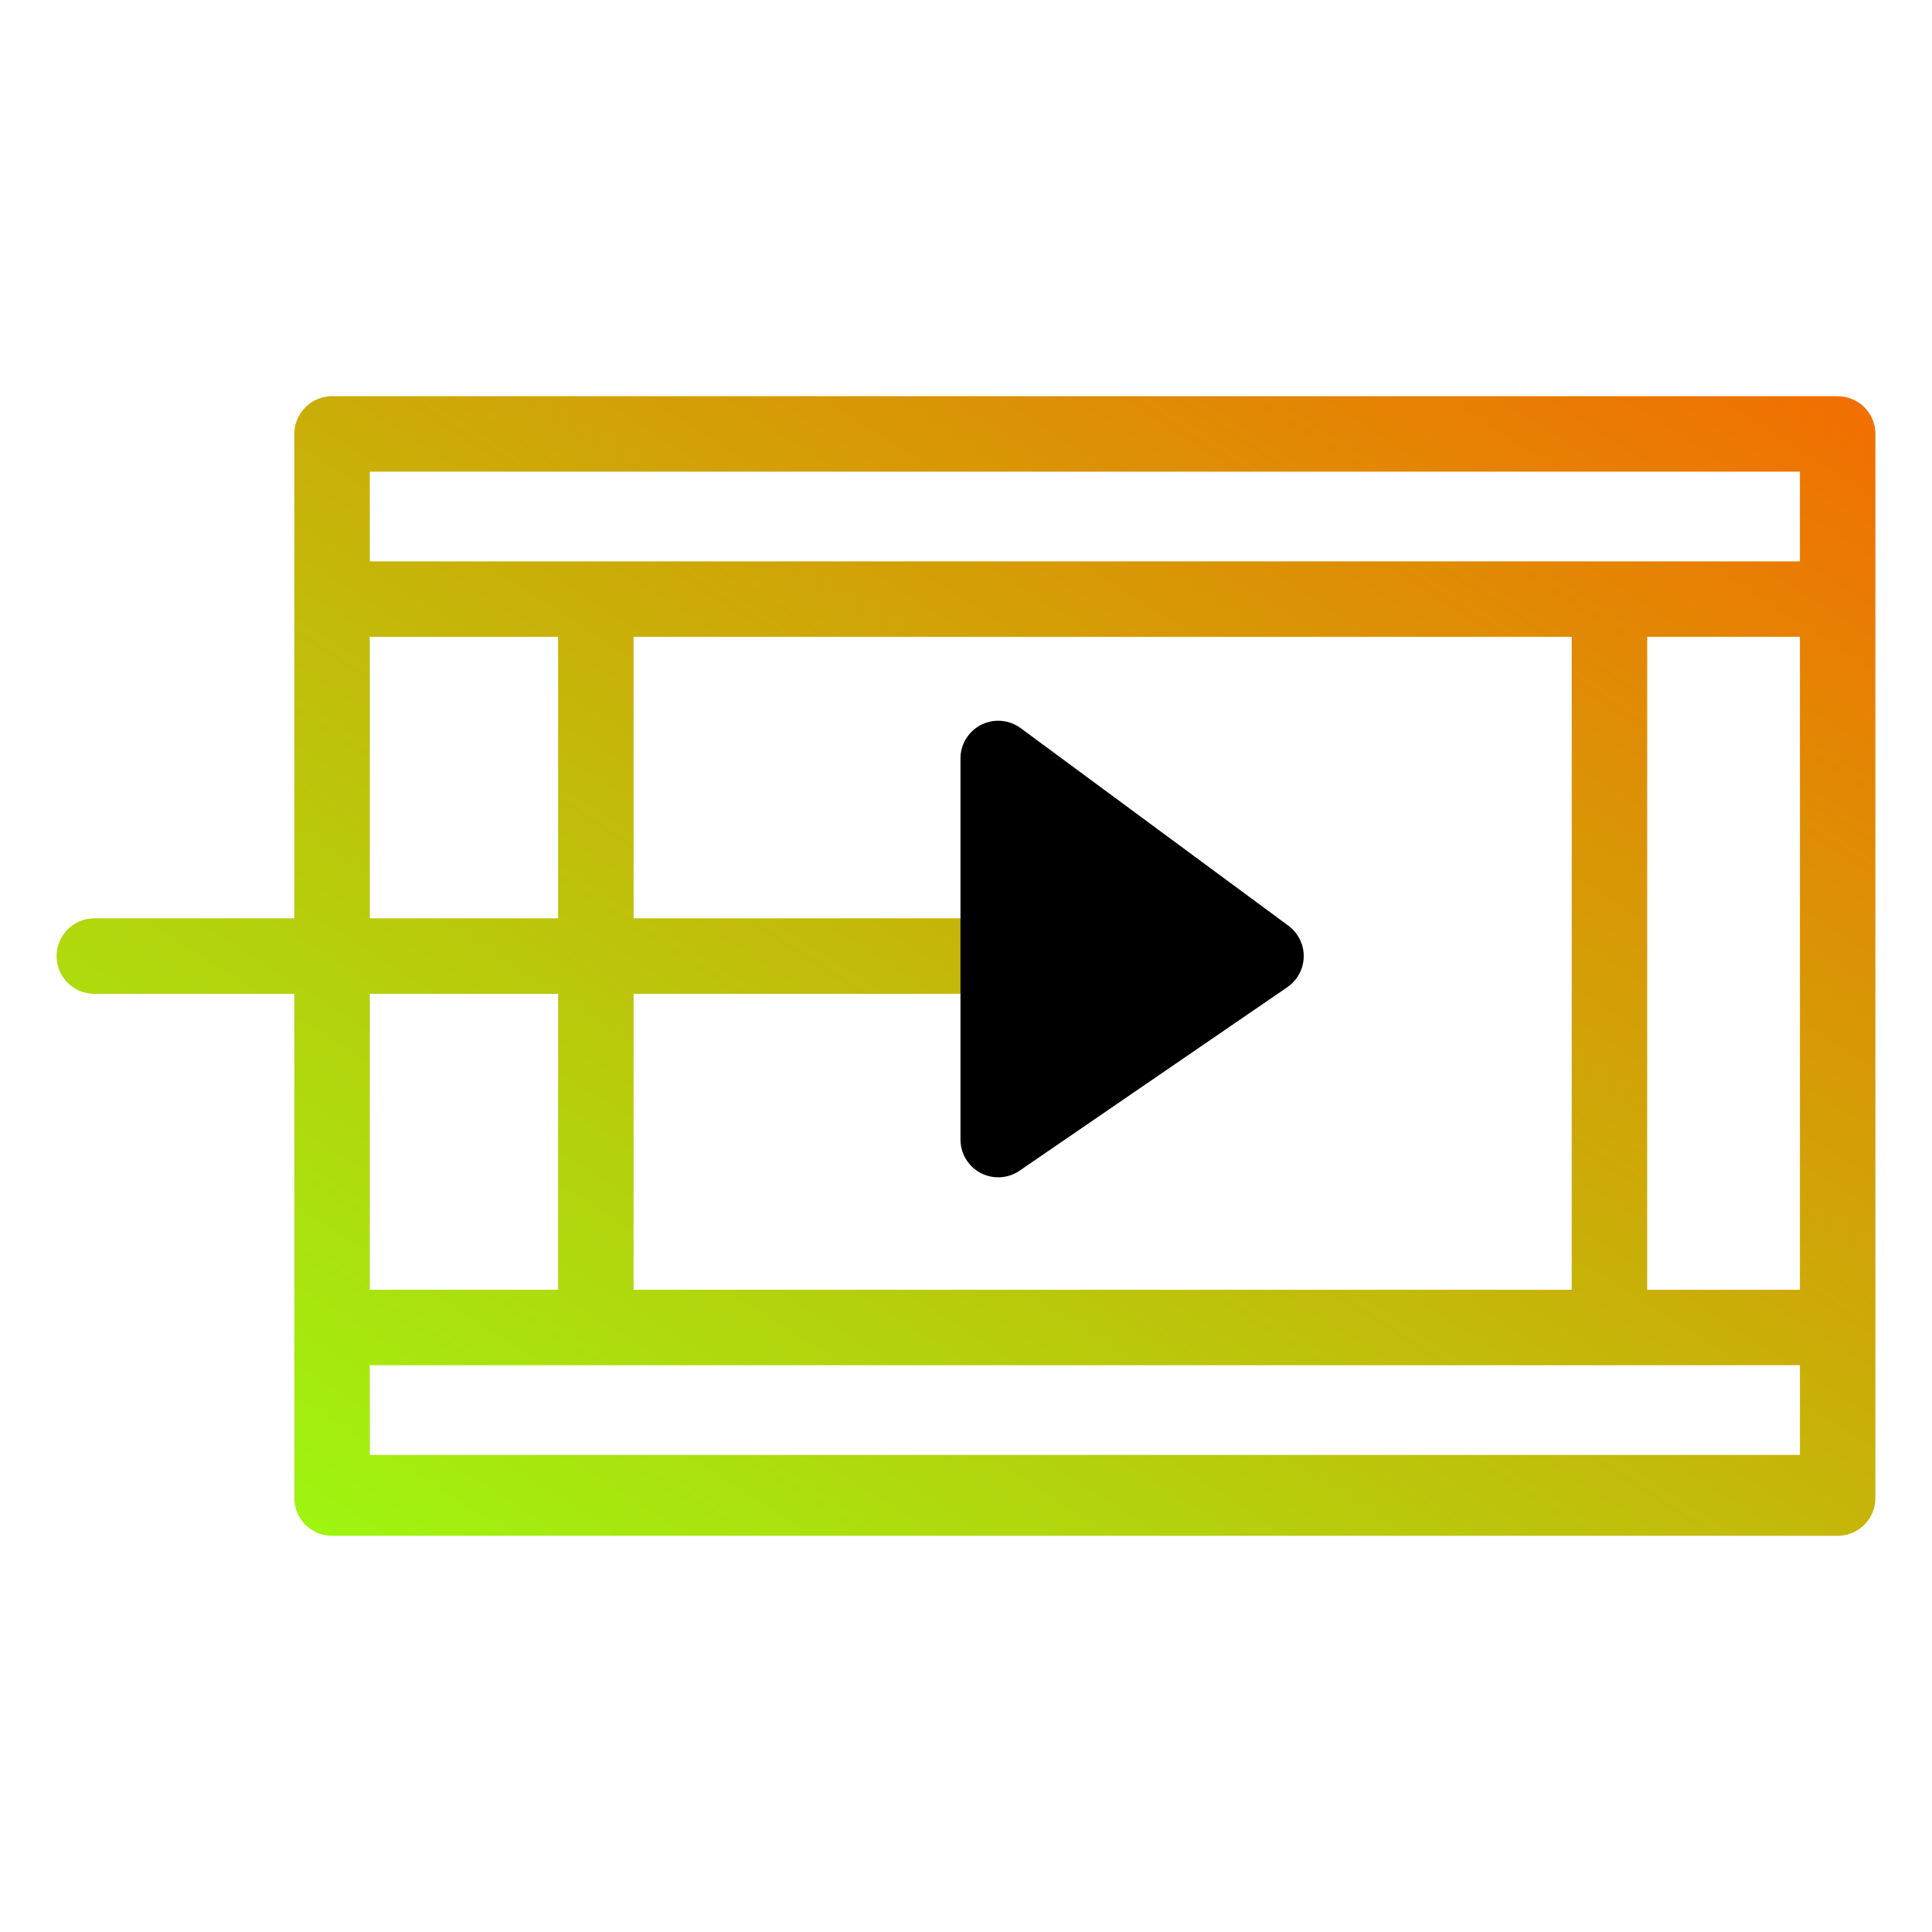 <svg xmlns="http://www.w3.org/2000/svg" xmlns:xlink="http://www.w3.org/1999/xlink" fill="none" version="1.1" width="512" height="512" viewBox="0 0 512 512"><defs><clipPath id="master_svg0_29_6280"><rect x="0" y="0" width="512" height="512" rx="0"/></clipPath><linearGradient x1="1" y1="0" x2="0" y2="1" id="master_svg1_29_8790"><stop offset="0%" stop-color="#F26E01" stop-opacity="1"/><stop offset="100%" stop-color="#98FF11" stop-opacity="1"/></linearGradient></defs><g style="mix-blend-mode:passthrough" clip-path="url(#master_svg0_29_6280)"><g style="mix-blend-mode:passthrough"><path d="M25,243.369L264.537,243.369Q264.783,243.369,265.028,243.381Q265.273,243.393,265.517,243.417Q265.762,243.441,266.004,243.477Q266.247,243.513,266.488,243.561Q266.729,243.609,266.967,243.669Q267.205,243.729,267.44,243.8Q267.675,243.871,267.906,243.954Q268.137,244.036,268.364,244.13Q268.591,244.224,268.813,244.329Q269.035,244.434,269.251,244.55Q269.468,244.666,269.678,244.792Q269.889,244.918,270.093,245.055Q270.297,245.191,270.494,245.337Q270.691,245.483,270.881,245.639Q271.071,245.795,271.253,245.96Q271.435,246.125,271.608,246.298Q271.782,246.472,271.947,246.654Q272.111,246.835,272.267,247.025Q272.423,247.215,272.569,247.412Q272.715,247.609,272.852,247.813Q272.988,248.018,273.114,248.228Q273.241,248.439,273.356,248.655Q273.472,248.872,273.577,249.094Q273.682,249.316,273.776,249.542Q273.87,249.769,273.952,250Q274.035,250.231,274.106,250.466Q274.178,250.701,274.237,250.939Q274.297,251.178,274.345,251.418Q274.393,251.659,274.429,251.902Q274.465,252.145,274.489,252.389Q274.513,252.633,274.525,252.879Q274.537,253.124,274.537,253.369Q274.537,253.615,274.525,253.86Q274.513,254.105,274.489,254.349Q274.465,254.594,274.429,254.837Q274.393,255.079,274.345,255.32Q274.297,255.561,274.237,255.799Q274.178,256.037,274.106,256.272Q274.035,256.507,273.953,256.738Q273.87,256.969,273.776,257.196Q273.682,257.423,273.577,257.645Q273.472,257.867,273.356,258.083Q273.241,258.3,273.114,258.51Q272.988,258.721,272.852,258.925Q272.715,259.129,272.569,259.326Q272.423,259.523,272.267,259.713Q272.111,259.903,271.947,260.085Q271.782,260.267,271.608,260.44Q271.435,260.614,271.253,260.779Q271.071,260.944,270.881,261.099Q270.691,261.255,270.494,261.401Q270.297,261.547,270.093,261.684Q269.889,261.82,269.678,261.946Q269.468,262.073,269.251,262.188Q269.035,262.304,268.813,262.409Q268.591,262.514,268.364,262.608Q268.137,262.702,267.906,262.785Q267.675,262.867,267.44,262.939Q267.205,263.01,266.967,263.07Q266.729,263.129,266.488,263.177Q266.247,263.225,266.004,263.261Q265.762,263.297,265.517,263.321Q265.273,263.345,265.028,263.357Q264.783,263.369,264.537,263.369L25,263.369Q24.755,263.369,24.509,263.357Q24.264,263.345,24.02,263.321Q23.776,263.297,23.533,263.261Q23.29,263.225,23.049,263.177Q22.808,263.129,22.57,263.07Q22.332,263.01,22.097,262.939Q21.862,262.867,21.631,262.785Q21.4,262.702,21.173,262.608Q20.946,262.514,20.724,262.409Q20.503,262.304,20.286,262.188Q20.07,262.073,19.859,261.946Q19.648,261.82,19.444,261.684Q19.24,261.547,19.043,261.401Q18.846,261.255,18.656,261.099Q18.466,260.944,18.284,260.779Q18.103,260.614,17.929,260.44Q17.755,260.267,17.59,260.085Q17.426,259.903,17.27,259.713Q17.114,259.523,16.968,259.326Q16.822,259.129,16.685,258.925Q16.549,258.721,16.423,258.51Q16.297,258.3,16.181,258.083Q16.065,257.867,15.96,257.645Q15.855,257.423,15.761,257.196Q15.667,256.969,15.585,256.738Q15.502,256.507,15.431,256.272Q15.359,256.037,15.3,255.799Q15.24,255.561,15.192,255.32Q15.144,255.079,15.108,254.837Q15.072,254.594,15.048,254.349Q15.024,254.105,15.012,253.86Q15,253.615,15,253.369Q15,253.124,15.012,252.879Q15.024,252.633,15.048,252.389Q15.072,252.145,15.108,251.902Q15.144,251.659,15.192,251.418Q15.24,251.178,15.3,250.939Q15.359,250.701,15.431,250.466Q15.502,250.231,15.585,250Q15.667,249.769,15.761,249.542Q15.855,249.316,15.96,249.094Q16.065,248.872,16.181,248.655Q16.297,248.439,16.423,248.228Q16.549,248.018,16.685,247.813Q16.822,247.609,16.968,247.412Q17.114,247.215,17.27,247.025Q17.426,246.835,17.59,246.654Q17.755,246.472,17.929,246.298Q18.103,246.125,18.284,245.96Q18.466,245.795,18.656,245.639Q18.846,245.483,19.043,245.337Q19.24,245.191,19.444,245.054Q19.648,244.918,19.859,244.792Q20.07,244.666,20.286,244.55Q20.503,244.434,20.724,244.329Q20.946,244.224,21.173,244.13Q21.4,244.036,21.631,243.954Q21.862,243.871,22.097,243.8Q22.332,243.729,22.57,243.669Q22.808,243.609,23.049,243.561Q23.29,243.513,23.533,243.477Q23.776,243.441,24.02,243.417Q24.264,243.393,24.509,243.381Q24.755,243.369,25,243.369ZM88,148.771L157.904,148.771L426.522,148.771L487,148.771Q487.245,148.771,487.491,148.783Q487.736,148.795,487.98,148.819Q488.224,148.843,488.467,148.879Q488.71,148.915,488.951,148.963Q489.192,149.011,489.43,149.071Q489.668,149.13,489.903,149.202Q490.138,149.273,490.369,149.356Q490.6,149.438,490.827,149.532Q491.054,149.626,491.276,149.731Q491.497,149.836,491.714,149.952Q491.93,150.068,492.141,150.194Q492.352,150.32,492.556,150.456Q492.76,150.593,492.957,150.739Q493.154,150.885,493.344,151.041Q493.534,151.197,493.716,151.362Q493.897,151.526,494.071,151.7Q494.245,151.874,494.409,152.055Q494.574,152.237,494.73,152.427Q494.886,152.617,495.032,152.814Q495.178,153.011,495.315,153.215Q495.451,153.419,495.577,153.63Q495.703,153.841,495.819,154.057Q495.935,154.274,496.04,154.495Q496.145,154.717,496.239,154.944Q496.333,155.171,496.415,155.402Q496.498,155.633,496.569,155.868Q496.641,156.103,496.7,156.341Q496.76,156.579,496.808,156.82Q496.856,157.061,496.892,157.304Q496.928,157.547,496.952,157.791Q496.976,158.035,496.988,158.28Q497,158.526,497,158.771Q497,159.017,496.988,159.262Q496.976,159.507,496.952,159.751Q496.928,159.996,496.892,160.238Q496.856,160.481,496.808,160.722Q496.76,160.963,496.7,161.201Q496.641,161.439,496.569,161.674Q496.498,161.909,496.415,162.14Q496.333,162.371,496.239,162.598Q496.145,162.825,496.04,163.047Q495.935,163.269,495.819,163.485Q495.703,163.702,495.577,163.912Q495.451,164.123,495.315,164.327Q495.178,164.531,495.032,164.728Q494.886,164.925,494.73,165.115Q494.574,165.305,494.409,165.487Q494.245,165.669,494.071,165.842Q493.897,166.016,493.716,166.181Q493.534,166.345,493.344,166.501Q493.154,166.657,492.957,166.803Q492.76,166.949,492.556,167.086Q492.352,167.222,492.141,167.348Q491.93,167.475,491.714,167.59Q491.497,167.706,491.276,167.811Q491.054,167.916,490.827,168.01Q490.6,168.104,490.369,168.186Q490.138,168.269,489.903,168.34Q489.668,168.412,489.43,168.471Q489.192,168.531,488.951,168.579Q488.71,168.627,488.467,168.663Q488.224,168.699,487.98,168.723Q487.736,168.747,487.491,168.759Q487.245,168.771,487,168.771L426.522,168.771L157.904,168.771L88,168.771Q87.755,168.771,87.509,168.759Q87.264,168.747,87.02,168.723Q86.775,168.699,86.533,168.663Q86.29,168.627,86.049,168.579Q85.808,168.531,85.57,168.471Q85.332,168.412,85.097,168.34Q84.862,168.269,84.631,168.186Q84.4,168.104,84.173,168.01Q83.946,167.916,83.724,167.811Q83.502,167.706,83.286,167.59Q83.07,167.475,82.859,167.348Q82.648,167.222,82.444,167.086Q82.24,166.949,82.043,166.803Q81.846,166.657,81.656,166.501Q81.466,166.345,81.284,166.181Q81.102,166.016,80.929,165.842Q80.755,165.669,80.59,165.487Q80.426,165.305,80.27,165.115Q80.114,164.925,79.968,164.728Q79.822,164.531,79.685,164.327Q79.549,164.123,79.423,163.912Q79.297,163.702,79.181,163.485Q79.065,163.269,78.96,163.047Q78.855,162.825,78.761,162.598Q78.667,162.371,78.584,162.14Q78.502,161.909,78.431,161.674Q78.359,161.439,78.3,161.201Q78.24,160.963,78.192,160.722Q78.144,160.481,78.108,160.238Q78.072,159.996,78.048,159.751Q78.024,159.507,78.012,159.262Q78,159.017,78,158.771Q78,158.526,78.012,158.28Q78.024,158.035,78.048,157.791Q78.072,157.547,78.108,157.304Q78.144,157.061,78.192,156.82Q78.24,156.579,78.3,156.341Q78.359,156.103,78.431,155.868Q78.502,155.633,78.584,155.402Q78.667,155.171,78.761,154.944Q78.855,154.717,78.96,154.495Q79.065,154.274,79.181,154.057Q79.297,153.841,79.423,153.63Q79.549,153.419,79.685,153.215Q79.822,153.011,79.968,152.814Q80.114,152.617,80.27,152.427Q80.426,152.237,80.59,152.055Q80.755,151.874,80.929,151.7Q81.102,151.526,81.284,151.362Q81.466,151.197,81.656,151.041Q81.846,150.885,82.043,150.739Q82.24,150.593,82.444,150.456Q82.648,150.32,82.859,150.194Q83.07,150.068,83.286,149.952Q83.502,149.836,83.724,149.731Q83.946,149.626,84.173,149.532Q84.4,149.438,84.631,149.356Q84.862,149.273,85.097,149.202Q85.332,149.13,85.57,149.071Q85.808,149.011,86.049,148.963Q86.29,148.915,86.533,148.879Q86.775,148.843,87.02,148.819Q87.264,148.795,87.509,148.783Q87.755,148.771,88,148.771ZM436.522,158.771L436.522,351.794Q436.522,352.039,436.51,352.285Q436.498,352.53,436.473,352.774Q436.449,353.018,436.413,353.261Q436.377,353.504,436.329,353.745Q436.281,353.986,436.222,354.224Q436.162,354.462,436.091,354.697Q436.02,354.932,435.937,355.163Q435.854,355.394,435.76,355.621Q435.666,355.848,435.561,356.069Q435.457,356.291,435.341,356.508Q435.225,356.724,435.099,356.935Q434.973,357.145,434.836,357.35Q434.7,357.554,434.554,357.751Q434.407,357.948,434.252,358.138Q434.096,358.328,433.931,358.51Q433.766,358.691,433.593,358.865Q433.419,359.039,433.237,359.203Q433.055,359.368,432.866,359.524Q432.676,359.68,432.479,359.826Q432.281,359.972,432.077,360.109Q431.873,360.245,431.663,360.371Q431.452,360.497,431.236,360.613Q431.019,360.729,430.797,360.834Q430.575,360.939,430.348,361.033Q430.122,361.127,429.89,361.209Q429.659,361.292,429.424,361.363Q429.189,361.435,428.951,361.494Q428.713,361.554,428.472,361.602Q428.232,361.65,427.989,361.686Q427.746,361.722,427.502,361.746Q427.257,361.77,427.012,361.782Q426.767,361.794,426.522,361.794Q426.276,361.794,426.031,361.782Q425.786,361.77,425.541,361.746Q425.297,361.722,425.054,361.686Q424.811,361.65,424.571,361.602Q424.33,361.554,424.092,361.494Q423.854,361.435,423.619,361.363Q423.384,361.292,423.153,361.209Q422.922,361.127,422.695,361.033Q422.468,360.939,422.246,360.834Q422.024,360.729,421.808,360.613Q421.591,360.497,421.38,360.371Q421.17,360.245,420.966,360.109Q420.762,359.972,420.565,359.826Q420.367,359.68,420.178,359.524Q419.988,359.368,419.806,359.203Q419.624,359.039,419.451,358.865Q419.277,358.691,419.112,358.51Q418.947,358.328,418.791,358.138Q418.636,357.948,418.489,357.751Q418.343,357.554,418.207,357.35Q418.07,357.145,417.944,356.935Q417.818,356.724,417.702,356.508Q417.587,356.291,417.482,356.069Q417.377,355.848,417.283,355.621Q417.189,355.394,417.106,355.163Q417.023,354.932,416.952,354.697Q416.881,354.462,416.821,354.224Q416.762,353.986,416.714,353.745Q416.666,353.504,416.63,353.261Q416.594,353.018,416.57,352.774Q416.546,352.53,416.534,352.285Q416.522,352.039,416.522,351.794L416.522,158.771Q416.522,158.526,416.534,158.28Q416.546,158.035,416.57,157.791Q416.594,157.547,416.63,157.304Q416.666,157.061,416.714,156.82Q416.762,156.579,416.821,156.341Q416.881,156.103,416.952,155.868Q417.023,155.633,417.106,155.402Q417.189,155.171,417.283,154.944Q417.377,154.717,417.482,154.495Q417.587,154.274,417.702,154.057Q417.818,153.841,417.944,153.63Q418.07,153.419,418.207,153.215Q418.343,153.011,418.49,152.814Q418.636,152.617,418.792,152.427Q418.947,152.237,419.112,152.055Q419.277,151.874,419.451,151.7Q419.624,151.526,419.806,151.362Q419.988,151.197,420.178,151.041Q420.367,150.885,420.565,150.739Q420.762,150.593,420.966,150.456Q421.17,150.32,421.38,150.194Q421.591,150.068,421.808,149.952Q422.024,149.836,422.246,149.731Q422.468,149.626,422.695,149.532Q422.922,149.438,423.153,149.356Q423.384,149.273,423.619,149.202Q423.854,149.13,424.092,149.071Q424.33,149.011,424.571,148.963Q424.811,148.915,425.054,148.879Q425.297,148.843,425.541,148.819Q425.786,148.795,426.031,148.783Q426.276,148.771,426.522,148.771Q426.767,148.771,427.012,148.783Q427.257,148.795,427.502,148.819Q427.746,148.843,427.989,148.879Q428.232,148.915,428.473,148.963Q428.713,149.011,428.951,149.071Q429.19,149.13,429.424,149.202Q429.659,149.273,429.89,149.356Q430.122,149.438,430.348,149.532Q430.575,149.626,430.797,149.731Q431.019,149.836,431.236,149.952Q431.452,150.068,431.663,150.194Q431.873,150.32,432.077,150.456Q432.281,150.593,432.479,150.739Q432.676,150.885,432.866,151.041Q433.055,151.197,433.237,151.362Q433.419,151.526,433.593,151.7Q433.766,151.874,433.931,152.055Q434.096,152.237,434.252,152.427Q434.407,152.617,434.554,152.814Q434.7,153.011,434.836,153.215Q434.973,153.419,435.099,153.63Q435.225,153.841,435.341,154.057Q435.457,154.274,435.561,154.495Q435.666,154.717,435.76,154.944Q435.854,155.171,435.937,155.402Q436.02,155.633,436.091,155.868Q436.162,156.103,436.222,156.341Q436.281,156.579,436.329,156.82Q436.377,157.061,436.413,157.304Q436.449,157.547,436.473,157.791Q436.498,158.035,436.51,158.28Q436.522,158.526,436.522,158.771ZM147.904,351.794L147.904,158.771Q147.904,158.526,147.916,158.28Q147.928,158.035,147.952,157.791Q147.976,157.547,148.012,157.304Q148.048,157.061,148.096,156.82Q148.144,156.579,148.203,156.341Q148.263,156.103,148.334,155.868Q148.405,155.633,148.488,155.402Q148.571,155.171,148.665,154.944Q148.759,154.717,148.864,154.495Q148.969,154.274,149.084,154.057Q149.2,153.841,149.326,153.63Q149.452,153.419,149.589,153.215Q149.725,153.011,149.871,152.814Q150.018,152.617,150.173,152.427Q150.329,152.237,150.494,152.055Q150.659,151.874,150.832,151.7Q151.006,151.526,151.188,151.362Q151.37,151.197,151.56,151.041Q151.749,150.885,151.947,150.739Q152.144,150.593,152.348,150.456Q152.552,150.32,152.762,150.194Q152.973,150.068,153.19,149.952Q153.406,149.836,153.628,149.731Q153.85,149.626,154.077,149.532Q154.303,149.438,154.535,149.356Q154.766,149.273,155.001,149.202Q155.236,149.13,155.474,149.071Q155.712,149.011,155.953,148.963Q156.193,148.915,156.436,148.879Q156.679,148.843,156.923,148.819Q157.168,148.795,157.413,148.783Q157.658,148.771,157.904,148.771Q158.149,148.771,158.394,148.783Q158.639,148.795,158.884,148.819Q159.128,148.843,159.371,148.879Q159.614,148.915,159.854,148.963Q160.095,149.011,160.333,149.071Q160.571,149.13,160.806,149.202Q161.041,149.273,161.272,149.356Q161.504,149.438,161.73,149.532Q161.957,149.626,162.179,149.731Q162.401,149.836,162.618,149.952Q162.834,150.068,163.045,150.194Q163.255,150.32,163.459,150.456Q163.663,150.593,163.861,150.739Q164.058,150.885,164.247,151.041Q164.437,151.197,164.619,151.362Q164.801,151.526,164.975,151.7Q165.148,151.874,165.313,152.055Q165.478,152.237,165.634,152.427Q165.789,152.617,165.936,152.814Q166.082,153.011,166.218,153.215Q166.355,153.419,166.481,153.63Q166.607,153.841,166.723,154.057Q166.838,154.274,166.943,154.495Q167.048,154.717,167.142,154.944Q167.236,155.171,167.319,155.402Q167.402,155.633,167.473,155.868Q167.544,156.103,167.604,156.341Q167.663,156.579,167.711,156.82Q167.759,157.061,167.795,157.304Q167.831,157.547,167.855,157.791Q167.879,158.035,167.892,158.28Q167.904,158.526,167.904,158.771L167.904,351.794Q167.904,352.039,167.891,352.285Q167.879,352.53,167.855,352.774Q167.831,353.018,167.795,353.261Q167.759,353.504,167.711,353.745Q167.663,353.986,167.604,354.224Q167.544,354.462,167.473,354.697Q167.402,354.932,167.319,355.163Q167.236,355.394,167.142,355.621Q167.048,355.848,166.943,356.069Q166.838,356.291,166.723,356.508Q166.607,356.724,166.481,356.935Q166.355,357.145,166.218,357.35Q166.082,357.554,165.936,357.751Q165.789,357.948,165.634,358.138Q165.478,358.328,165.313,358.51Q165.148,358.691,164.975,358.865Q164.801,359.039,164.619,359.203Q164.437,359.368,164.247,359.524Q164.058,359.68,163.861,359.826Q163.663,359.972,163.459,360.109Q163.255,360.245,163.045,360.371Q162.834,360.497,162.617,360.613Q162.401,360.729,162.179,360.834Q161.957,360.939,161.73,361.033Q161.504,361.127,161.272,361.209Q161.041,361.292,160.806,361.363Q160.571,361.435,160.333,361.494Q160.095,361.554,159.854,361.602Q159.614,361.65,159.371,361.686Q159.128,361.722,158.884,361.746Q158.639,361.77,158.394,361.782Q158.149,361.794,157.904,361.794Q157.658,361.794,157.413,361.782Q157.168,361.77,156.923,361.746Q156.679,361.722,156.436,361.686Q156.193,361.65,155.953,361.602Q155.712,361.554,155.474,361.494Q155.236,361.435,155.001,361.363Q154.766,361.292,154.535,361.209Q154.303,361.127,154.077,361.033Q153.85,360.939,153.628,360.834Q153.406,360.729,153.19,360.613Q152.973,360.497,152.762,360.371Q152.552,360.245,152.348,360.109Q152.144,359.972,151.947,359.826Q151.749,359.68,151.56,359.524Q151.37,359.368,151.188,359.203Q151.006,359.039,150.832,358.865Q150.659,358.691,150.494,358.51Q150.329,358.328,150.173,358.138Q150.018,357.948,149.871,357.751Q149.725,357.554,149.589,357.35Q149.452,357.145,149.326,356.935Q149.2,356.724,149.084,356.508Q148.969,356.291,148.864,356.069Q148.759,355.848,148.665,355.621Q148.571,355.394,148.488,355.163Q148.405,354.932,148.334,354.697Q148.263,354.462,148.203,354.224Q148.144,353.986,148.096,353.745Q148.048,353.504,148.012,353.261Q147.976,353.018,147.952,352.774Q147.928,352.53,147.916,352.285Q147.904,352.039,147.904,351.794ZM78,158.771L78,115Q78,114.755,78.012,114.509Q78.024,114.264,78.048,114.02Q78.072,113.776,78.108,113.533Q78.144,113.29,78.192,113.049Q78.24,112.808,78.3,112.57Q78.359,112.332,78.431,112.097Q78.502,111.862,78.584,111.631Q78.667,111.4,78.761,111.173Q78.855,110.946,78.96,110.724Q79.065,110.503,79.181,110.286Q79.297,110.07,79.423,109.859Q79.549,109.648,79.685,109.444Q79.822,109.24,79.968,109.043Q80.114,108.846,80.27,108.656Q80.426,108.466,80.59,108.284Q80.755,108.103,80.929,107.929Q81.102,107.755,81.284,107.591Q81.466,107.426,81.656,107.27Q81.846,107.114,82.043,106.968Q82.24,106.822,82.444,106.685Q82.648,106.549,82.859,106.423Q83.07,106.297,83.286,106.181Q83.502,106.065,83.724,105.96Q83.946,105.855,84.173,105.761Q84.4,105.667,84.631,105.585Q84.862,105.502,85.097,105.431Q85.332,105.359,85.57,105.3Q85.808,105.24,86.049,105.192Q86.29,105.144,86.533,105.108Q86.775,105.072,87.02,105.048Q87.264,105.024,87.509,105.012Q87.755,105,88,105L487,105Q487.245,105,487.491,105.012Q487.736,105.024,487.98,105.048Q488.224,105.072,488.467,105.108Q488.71,105.144,488.951,105.192Q489.192,105.24,489.43,105.3Q489.668,105.359,489.903,105.431Q490.138,105.502,490.369,105.585Q490.6,105.667,490.827,105.761Q491.054,105.855,491.276,105.96Q491.497,106.065,491.714,106.181Q491.93,106.297,492.141,106.423Q492.352,106.549,492.556,106.685Q492.76,106.822,492.957,106.968Q493.154,107.114,493.344,107.27Q493.534,107.426,493.716,107.591Q493.897,107.755,494.071,107.929Q494.245,108.103,494.409,108.284Q494.574,108.466,494.73,108.656Q494.886,108.846,495.032,109.043Q495.178,109.24,495.315,109.444Q495.451,109.648,495.577,109.859Q495.703,110.07,495.819,110.286Q495.935,110.503,496.04,110.724Q496.145,110.946,496.239,111.173Q496.333,111.4,496.415,111.631Q496.498,111.862,496.569,112.097Q496.641,112.332,496.7,112.57Q496.76,112.808,496.808,113.049Q496.856,113.29,496.892,113.533Q496.928,113.776,496.952,114.02Q496.976,114.264,496.988,114.509Q497,114.755,497,115L497,158.771L497,358.252L497,397Q497,397.245,496.988,397.491Q496.976,397.736,496.952,397.98Q496.928,398.224,496.892,398.467Q496.856,398.71,496.808,398.951Q496.76,399.192,496.7,399.43Q496.641,399.668,496.569,399.903Q496.498,400.138,496.415,400.369Q496.333,400.6,496.239,400.827Q496.145,401.054,496.04,401.275Q495.935,401.497,495.819,401.714Q495.703,401.93,495.577,402.141Q495.451,402.352,495.315,402.556Q495.178,402.76,495.032,402.957Q494.886,403.154,494.73,403.344Q494.574,403.534,494.409,403.716Q494.245,403.897,494.071,404.071Q493.897,404.245,493.716,404.409Q493.534,404.574,493.344,404.73Q493.154,404.886,492.957,405.032Q492.76,405.178,492.556,405.315Q492.352,405.451,492.141,405.577Q491.93,405.703,491.714,405.819Q491.497,405.935,491.276,406.04Q491.054,406.145,490.827,406.239Q490.6,406.333,490.369,406.415Q490.138,406.498,489.903,406.569Q489.668,406.641,489.43,406.7Q489.192,406.76,488.951,406.808Q488.71,406.856,488.467,406.892Q488.224,406.928,487.98,406.952Q487.736,406.976,487.491,406.988Q487.245,407,487,407L88,407Q87.755,407,87.509,406.988Q87.264,406.976,87.02,406.952Q86.775,406.928,86.533,406.892Q86.29,406.856,86.049,406.808Q85.808,406.76,85.57,406.7Q85.332,406.641,85.097,406.569Q84.862,406.498,84.631,406.415Q84.4,406.333,84.173,406.239Q83.946,406.145,83.724,406.04Q83.502,405.935,83.286,405.819Q83.07,405.703,82.859,405.577Q82.648,405.451,82.444,405.315Q82.24,405.178,82.043,405.032Q81.846,404.886,81.656,404.73Q81.466,404.574,81.284,404.409Q81.102,404.245,80.929,404.071Q80.755,403.897,80.59,403.716Q80.426,403.534,80.27,403.344Q80.114,403.154,79.968,402.957Q79.822,402.76,79.685,402.556Q79.549,402.352,79.423,402.141Q79.297,401.93,79.181,401.714Q79.065,401.497,78.96,401.275Q78.855,401.054,78.761,400.827Q78.667,400.6,78.584,400.369Q78.502,400.138,78.431,399.903Q78.359,399.668,78.3,399.43Q78.24,399.192,78.192,398.951Q78.144,398.71,78.108,398.467Q78.072,398.224,78.048,397.98Q78.024,397.736,78.012,397.491Q78,397.245,78,397L78,358.252L78,158.771ZM98,158.771L98,358.252L98,397L88,397L88,387L487,387L487,397L477,397L477,358.252L477,158.771L477,115L487,115L487,125L88,125L88,115L98,115L98,158.771ZM88,341.794L157.904,341.794L426.522,341.794L487,341.794Q487.245,341.794,487.491,341.806Q487.736,341.818,487.98,341.842Q488.224,341.866,488.467,341.902Q488.71,341.938,488.951,341.986Q489.192,342.034,489.43,342.094Q489.668,342.153,489.903,342.225Q490.138,342.296,490.369,342.378Q490.6,342.461,490.827,342.555Q491.054,342.649,491.276,342.754Q491.497,342.859,491.714,342.975Q491.93,343.09,492.141,343.217Q492.352,343.343,492.556,343.479Q492.76,343.616,492.957,343.762Q493.154,343.908,493.344,344.064Q493.534,344.22,493.716,344.384Q493.897,344.549,494.071,344.723Q494.245,344.896,494.409,345.078Q494.574,345.26,494.73,345.45Q494.886,345.64,495.032,345.837Q495.178,346.034,495.315,346.238Q495.451,346.442,495.577,346.653Q495.703,346.863,495.819,347.08Q495.935,347.296,496.04,347.518Q496.145,347.74,496.239,347.967Q496.333,348.194,496.415,348.425Q496.498,348.656,496.569,348.891Q496.641,349.126,496.7,349.364Q496.76,349.602,496.808,349.843Q496.856,350.084,496.892,350.327Q496.928,350.569,496.952,350.814Q496.976,351.058,496.988,351.303Q497,351.548,497,351.794L497,395.565Q497,395.81,496.988,396.056Q496.976,396.301,496.952,396.545Q496.928,396.789,496.892,397.032Q496.856,397.275,496.808,397.516Q496.76,397.757,496.7,397.995Q496.641,398.233,496.569,398.468Q496.498,398.703,496.415,398.934Q496.333,399.165,496.239,399.392Q496.145,399.619,496.04,399.84Q495.935,400.062,495.819,400.279Q495.703,400.495,495.577,400.706Q495.451,400.916,495.315,401.121Q495.178,401.325,495.032,401.522Q494.886,401.719,494.73,401.909Q494.574,402.099,494.409,402.28Q494.245,402.462,494.071,402.636Q493.897,402.81,493.716,402.974Q493.534,403.139,493.344,403.295Q493.154,403.451,492.957,403.597Q492.76,403.743,492.556,403.88Q492.352,404.016,492.141,404.142Q491.93,404.268,491.714,404.384Q491.497,404.5,491.276,404.605Q491.054,404.71,490.827,404.804Q490.6,404.898,490.369,404.98Q490.138,405.063,489.903,405.134Q489.668,405.206,489.43,405.265Q489.192,405.325,488.951,405.373Q488.71,405.421,488.467,405.457Q488.224,405.493,487.98,405.517Q487.736,405.541,487.491,405.553Q487.245,405.565,487,405.565L88,405.565Q87.755,405.565,87.509,405.553Q87.264,405.541,87.02,405.517Q86.775,405.493,86.533,405.457Q86.29,405.421,86.049,405.373Q85.808,405.325,85.57,405.265Q85.332,405.206,85.097,405.134Q84.862,405.063,84.631,404.98Q84.4,404.898,84.173,404.804Q83.946,404.71,83.724,404.605Q83.502,404.5,83.286,404.384Q83.07,404.268,82.859,404.142Q82.648,404.016,82.444,403.88Q82.24,403.743,82.043,403.597Q81.846,403.451,81.656,403.295Q81.466,403.139,81.284,402.974Q81.102,402.81,80.929,402.636Q80.755,402.462,80.59,402.28Q80.426,402.099,80.27,401.909Q80.114,401.719,79.968,401.522Q79.822,401.325,79.685,401.121Q79.549,400.916,79.423,400.706Q79.297,400.495,79.181,400.279Q79.065,400.062,78.96,399.84Q78.855,399.619,78.761,399.392Q78.667,399.165,78.584,398.934Q78.502,398.703,78.431,398.468Q78.359,398.233,78.3,397.995Q78.24,397.757,78.192,397.516Q78.144,397.275,78.108,397.032Q78.072,396.789,78.048,396.545Q78.024,396.301,78.012,396.056Q78,395.81,78,395.565L78,351.794Q78,351.548,78.012,351.303Q78.024,351.058,78.048,350.814Q78.072,350.569,78.108,350.327Q78.144,350.084,78.192,349.843Q78.24,349.602,78.3,349.364Q78.359,349.126,78.431,348.891Q78.502,348.656,78.584,348.425Q78.667,348.194,78.761,347.967Q78.855,347.74,78.96,347.518Q79.065,347.296,79.181,347.08Q79.297,346.863,79.423,346.653Q79.549,346.442,79.685,346.238Q79.822,346.034,79.968,345.837Q80.114,345.64,80.27,345.45Q80.426,345.26,80.59,345.078Q80.755,344.896,80.929,344.723Q81.102,344.549,81.284,344.384Q81.466,344.22,81.656,344.064Q81.846,343.908,82.043,343.762Q82.24,343.616,82.444,343.479Q82.648,343.343,82.859,343.217Q83.07,343.09,83.286,342.975Q83.502,342.859,83.724,342.754Q83.946,342.649,84.173,342.555Q84.4,342.461,84.631,342.378Q84.862,342.296,85.097,342.225Q85.332,342.153,85.57,342.094Q85.808,342.034,86.049,341.986Q86.29,341.938,86.533,341.902Q86.775,341.866,87.02,341.842Q87.264,341.818,87.509,341.806Q87.755,341.794,88,341.794ZM88,361.794L88,351.794L98,351.794L98,395.565L88,395.565L88,385.565L487,385.565L487,395.565L477,395.565L477,351.794L487,351.794L487,361.794L426.522,361.794L157.904,361.794L88,361.794Z" fill="url(#master_svg1_29_8790)" fill-opacity="1"/></g><g style="mix-blend-mode:passthrough"><path d="M264.537,302L335.5,253.369L264.537,201L264.537,302Z" fill="#000000" fill-opacity="1"/><path d="M341.153,261.618L270.19,310.249Q269.988,310.388,269.778,310.516Q269.569,310.645,269.354,310.763Q269.139,310.882,268.919,310.989Q268.698,311.097,268.472,311.193Q268.246,311.29,268.016,311.375Q267.786,311.461,267.552,311.535Q267.318,311.609,267.081,311.671Q266.843,311.734,266.603,311.784Q266.363,311.835,266.12,311.874Q265.878,311.913,265.634,311.94Q265.39,311.967,265.145,311.982Q264.9,311.996,264.655,311.999Q264.409,312.002,264.164,311.993Q263.918,311.984,263.674,311.963Q263.429,311.941,263.186,311.908Q262.943,311.875,262.702,311.83Q262.46,311.785,262.221,311.728Q261.983,311.671,261.747,311.603Q261.511,311.534,261.279,311.454Q261.047,311.374,260.819,311.283Q260.591,311.192,260.368,311.089Q260.145,310.987,259.927,310.874Q259.709,310.761,259.497,310.637Q259.285,310.513,259.079,310.379Q258.874,310.245,258.675,310.101Q258.476,309.958,258.284,309.804Q258.093,309.651,257.909,309.488Q257.725,309.325,257.55,309.154Q257.374,308.982,257.207,308.802Q257.04,308.622,256.882,308.434Q256.724,308.246,256.576,308.051Q256.427,307.855,256.288,307.653Q255.863,307.032,255.535,306.355Q255.208,305.678,254.985,304.959Q254.762,304.24,254.65,303.496Q254.537,302.752,254.537,302L254.537,201Q254.537,200.755,254.549,200.509Q254.561,200.264,254.585,200.02Q254.609,199.776,254.645,199.533Q254.681,199.29,254.729,199.049Q254.777,198.808,254.837,198.57Q254.896,198.332,254.968,198.097Q255.039,197.862,255.122,197.631Q255.204,197.4,255.298,197.173Q255.392,196.946,255.497,196.724Q255.602,196.503,255.718,196.286Q255.834,196.07,255.96,195.859Q256.086,195.648,256.222,195.444Q256.359,195.24,256.505,195.043Q256.651,194.846,256.807,194.656Q256.963,194.466,257.128,194.284Q257.292,194.103,257.466,193.929Q257.64,193.755,257.822,193.591Q258.003,193.426,258.193,193.27Q258.383,193.114,258.58,192.968Q258.777,192.822,258.981,192.685Q259.186,192.549,259.396,192.423Q259.607,192.297,259.823,192.181Q260.04,192.065,260.262,191.96Q260.483,191.855,260.71,191.761Q260.937,191.667,261.168,191.585Q261.399,191.502,261.634,191.431Q261.869,191.359,262.107,191.3Q262.345,191.24,262.586,191.192Q262.827,191.144,263.07,191.108Q263.313,191.072,263.557,191.048Q263.801,191.024,264.046,191.012Q264.292,191,264.537,191Q265.333,191,266.12,191.126Q266.906,191.252,267.663,191.501Q268.419,191.75,269.127,192.115Q269.834,192.481,270.475,192.954L341.438,245.323Q341.635,245.469,341.826,245.624Q342.016,245.779,342.198,245.944Q342.38,246.108,342.554,246.281Q342.728,246.455,342.894,246.636Q343.059,246.818,343.215,247.007Q343.371,247.196,343.518,247.393Q343.665,247.59,343.802,247.794Q343.938,247.998,344.065,248.208Q344.192,248.418,344.308,248.634Q344.424,248.851,344.53,249.072Q344.635,249.294,344.73,249.521Q344.824,249.747,344.907,249.978Q344.991,250.209,345.063,250.444Q345.134,250.678,345.195,250.916Q345.255,251.154,345.303,251.395Q345.352,251.636,345.388,251.878Q345.425,252.121,345.45,252.365Q345.474,252.61,345.487,252.855Q345.499,253.1,345.5,253.346Q345.501,253.591,345.489,253.836Q345.478,254.081,345.454,254.326Q345.431,254.57,345.395,254.813Q345.36,255.056,345.312,255.297Q345.265,255.538,345.206,255.776Q345.147,256.014,345.076,256.249Q345.006,256.484,344.923,256.716Q344.841,256.947,344.748,257.174Q344.654,257.401,344.55,257.623Q344.446,257.846,344.33,258.062Q344.215,258.279,344.09,258.49Q343.964,258.701,343.828,258.905Q343.692,259.11,343.546,259.307Q343.049,259.981,342.446,260.563Q341.844,261.145,341.153,261.618ZM329.847,245.12L335.5,253.369L329.562,261.415L258.599,209.046L264.537,201L274.537,201L274.537,302L264.537,302L258.884,293.751L329.847,245.12Z" fill="#000000" fill-opacity="1"/></g></g></svg>